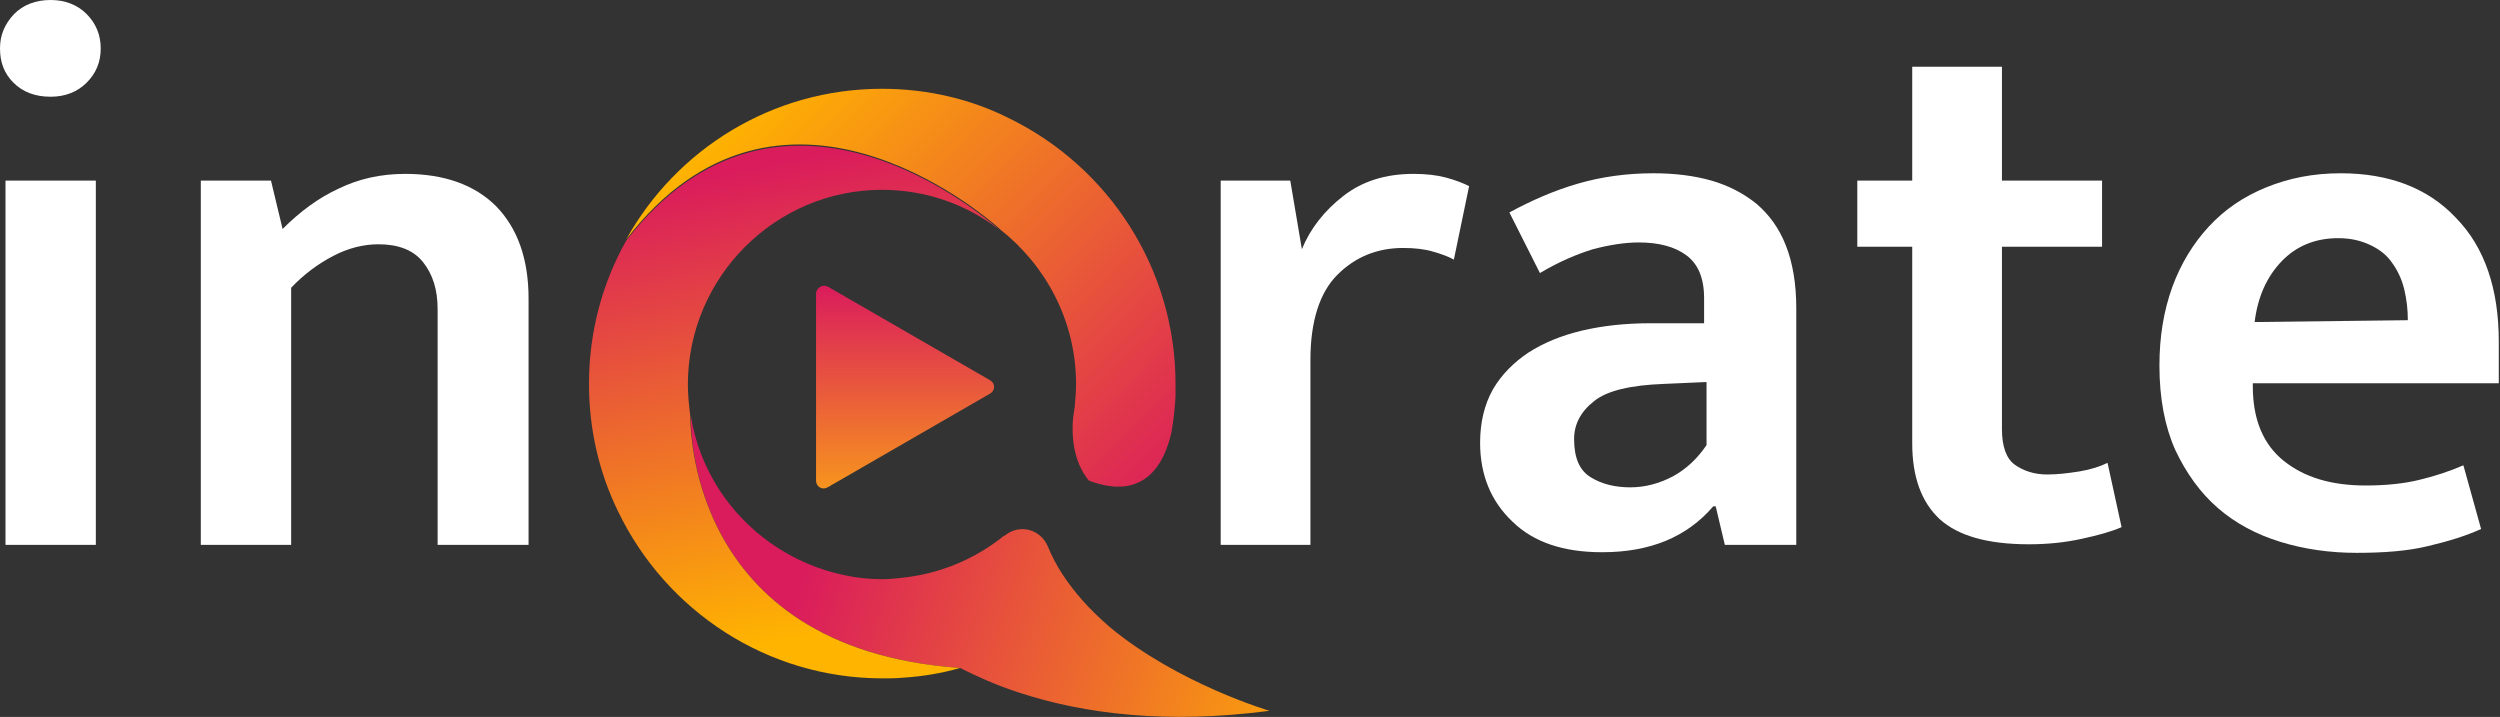 <svg width="136" height="39" viewBox="0 0 136 39" fill="none" xmlns="http://www.w3.org/2000/svg">
<rect x="0" y="0" width="136" height="39" fill="#333333" stroke="none"/>
<g clip-path="url(#clip0_1080_274)">
<path d="M2.756 5.262C1.893 5.262 1.229 4.996 0.73 4.496C0.232 3.997 0 3.397 0 2.631C0 1.898 0.266 1.299 0.764 0.766C1.262 0.266 1.926 0 2.756 0C3.553 0 4.217 0.266 4.715 0.766C5.213 1.266 5.479 1.898 5.479 2.631C5.479 3.397 5.213 3.997 4.715 4.496C4.217 4.996 3.553 5.262 2.756 5.262ZM0.299 29.641V9.825H5.213V29.641H0.299Z" fill="white"/>
<path d="M15.805 29.642H10.924V9.825H14.742L15.373 12.456C16.303 11.524 17.332 10.758 18.428 10.258C19.523 9.725 20.719 9.459 22.047 9.459C24.172 9.459 25.832 10.059 26.994 11.224C28.156 12.423 28.754 14.088 28.754 16.253V29.642H23.807V16.819C23.807 15.754 23.541 14.921 23.01 14.255C22.479 13.589 21.648 13.289 20.586 13.289C19.789 13.289 18.959 13.489 18.129 13.922C17.299 14.355 16.535 14.921 15.838 15.654V29.642H15.805Z" fill="white"/>
<path d="M66.406 29.642V9.825H70.191L70.822 13.556C71.287 12.423 72.051 11.457 73.08 10.658C74.109 9.859 75.371 9.459 76.898 9.459C77.562 9.459 78.16 9.526 78.658 9.659C79.156 9.792 79.588 9.959 79.92 10.125L79.09 14.122C78.791 13.955 78.426 13.822 77.961 13.689C77.529 13.556 76.965 13.489 76.334 13.489C74.906 13.489 73.711 13.988 72.748 14.954C71.785 15.92 71.287 17.485 71.287 19.584V29.642H66.406Z" fill="white"/>
<path d="M82.111 11.557C83.34 10.891 84.568 10.358 85.83 9.992C87.092 9.626 88.453 9.426 89.947 9.426C91.109 9.426 92.172 9.559 93.102 9.825C94.031 10.092 94.861 10.525 95.559 11.091C96.256 11.691 96.787 12.423 97.152 13.356C97.518 14.288 97.717 15.421 97.717 16.753V29.642H93.832L93.334 27.544H93.201C91.773 29.209 89.781 30.041 87.158 30.041C85.066 30.041 83.439 29.509 82.277 28.376C81.115 27.277 80.518 25.845 80.518 24.08C80.518 22.981 80.75 22.015 81.215 21.182C81.68 20.383 82.344 19.717 83.141 19.184C83.971 18.651 84.934 18.252 86.062 17.985C87.191 17.719 88.42 17.585 89.781 17.585H92.703V16.22C92.703 15.121 92.371 14.355 91.74 13.889C91.109 13.422 90.246 13.189 89.15 13.189C88.387 13.189 87.557 13.322 86.66 13.556C85.797 13.822 84.834 14.222 83.772 14.854L82.111 11.557ZM92.803 20.783L90.545 20.883C88.719 20.949 87.424 21.249 86.727 21.815C85.996 22.381 85.631 23.081 85.631 23.88C85.631 24.913 85.93 25.612 86.561 25.978C87.158 26.345 87.889 26.511 88.686 26.511C89.482 26.511 90.246 26.311 91.01 25.912C91.74 25.512 92.338 24.946 92.836 24.213V20.783H92.803Z" fill="white"/>
<path d="M114.352 13.422H108.906V23.347C108.906 24.28 109.139 24.946 109.604 25.279C110.068 25.612 110.666 25.812 111.363 25.812C111.928 25.812 112.492 25.745 113.123 25.645C113.721 25.546 114.252 25.379 114.65 25.179L115.414 28.676C114.883 28.909 114.186 29.109 113.256 29.309C112.359 29.509 111.396 29.609 110.367 29.609C108.109 29.609 106.516 29.142 105.52 28.243C104.523 27.311 104.025 25.945 104.025 24.113V13.422H101.037V9.826H104.025V3.631H108.906V9.826H114.352V13.422Z" fill="white"/>
<path d="M136 20.849H122.553V21.016C122.553 22.814 123.117 24.18 124.246 25.079C125.375 25.978 126.836 26.411 128.695 26.411C129.791 26.411 130.754 26.311 131.584 26.111C132.414 25.912 133.244 25.645 134.008 25.312L134.971 28.776C134.174 29.142 133.211 29.442 132.082 29.708C130.986 29.975 129.691 30.075 128.197 30.075C126.736 30.075 125.342 29.875 124.047 29.475C122.752 29.076 121.623 28.476 120.66 27.643C119.697 26.811 118.934 25.745 118.336 24.48C117.771 23.214 117.473 21.682 117.473 19.884C117.473 18.318 117.705 16.919 118.17 15.62C118.635 14.355 119.299 13.256 120.162 12.323C121.025 11.391 122.055 10.691 123.283 10.192C124.512 9.692 125.84 9.426 127.334 9.426C129.957 9.426 132.082 10.225 133.609 11.857C135.17 13.456 135.934 15.72 135.934 18.585V20.849H136ZM130.986 17.419C130.986 16.82 130.92 16.287 130.787 15.72C130.654 15.188 130.422 14.688 130.123 14.288C129.824 13.855 129.426 13.556 128.928 13.322C128.43 13.089 127.865 12.956 127.201 12.956C125.939 12.956 124.91 13.389 124.113 14.222C123.316 15.054 122.818 16.153 122.652 17.519L130.986 17.419Z" fill="white"/>
<path d="M69.062 38.668C63.451 39.401 59.002 38.835 55.515 37.702C55.449 37.669 55.382 37.669 55.316 37.636C54.187 37.269 53.158 36.803 52.228 36.337C37.121 35.271 37.586 22.648 37.586 22.648C38.05 25.513 39.677 27.977 41.968 29.576C43.164 30.409 44.525 31.008 46.019 31.308C46.65 31.441 47.314 31.508 48.011 31.508C48.343 31.508 48.642 31.474 48.974 31.441C51.099 31.241 53.058 30.409 54.619 29.143C54.619 29.143 54.619 29.143 54.652 29.143C55.449 28.477 56.611 28.776 57.009 29.742C57.441 30.808 58.105 31.774 58.869 32.64C59.334 33.173 59.832 33.639 60.363 34.105C64.082 37.203 69.062 38.668 69.062 38.668Z" fill="url(#paint0_linear_1080_274)"/>
<path d="M45.023 15.587L53.855 20.682C54.154 20.849 54.154 21.248 53.855 21.415L45.023 26.511C44.725 26.677 44.393 26.477 44.393 26.144V15.986C44.393 15.653 44.758 15.453 45.023 15.587Z" fill="url(#paint1_linear_1080_274)"/>
<path d="M63.949 20.883C63.949 21.116 63.949 21.316 63.949 21.549C63.916 22.182 63.85 22.781 63.75 23.381V23.414C63.385 25.146 62.322 27.311 59.234 26.145C58.338 25.046 58.305 23.614 58.371 22.781C58.404 22.548 58.438 22.315 58.471 22.082C58.471 22.049 58.471 22.049 58.471 22.049C58.504 21.649 58.537 21.283 58.537 20.883C58.537 17.486 56.91 14.455 54.42 12.49C54.42 12.49 54.387 12.457 54.353 12.424C53.457 11.624 42.4 2.199 34.066 13.023C36.789 8.127 42.002 4.83 47.978 4.83C50.469 4.83 52.859 5.396 54.951 6.462C60.297 9.093 63.949 14.588 63.949 20.883Z" fill="url(#paint2_linear_1080_274)"/>
<path d="M52.228 36.337C51.199 36.637 50.137 36.803 49.074 36.87C48.709 36.903 48.377 36.903 48.012 36.903C41.703 36.903 36.225 33.206 33.635 27.844C32.605 25.746 32.041 23.381 32.041 20.883C32.041 18.052 32.772 15.388 34.066 13.09C42.434 2.266 53.457 11.691 54.353 12.491C52.594 11.125 50.369 10.326 47.978 10.326C42.168 10.326 37.42 15.088 37.42 20.917C37.42 21.516 37.486 22.082 37.553 22.649C37.586 22.649 37.121 35.271 52.228 36.337Z" fill="url(#paint3_linear_1080_274)"/>
</g>
<defs>
<linearGradient id="paint0_linear_1080_274" x1="74.3" y1="39.3" x2="44.236" y2="29.678" gradientUnits="userSpaceOnUse">
<stop stop-color="#FFB400"/>
<stop offset="1" stop-color="#DA1C5C"/>
</linearGradient>
<linearGradient id="paint1_linear_1080_274" x1="49.23" y1="26.62" x2="49.23" y2="15.545" gradientUnits="userSpaceOnUse">
<stop stop-color="#F7941E"/>
<stop offset="1" stop-color="#DA1C5C"/>
</linearGradient>
<linearGradient id="paint2_linear_1080_274" x1="40.672" y1="5.357" x2="63.511" y2="27.932" gradientUnits="userSpaceOnUse">
<stop stop-color="#FFB400"/>
<stop offset="1" stop-color="#DA1C5C"/>
</linearGradient>
<linearGradient id="paint3_linear_1080_274" x1="41.623" y1="8.999" x2="46.369" y2="34.121" gradientUnits="userSpaceOnUse">
<stop stop-color="#DA1C5C"/>
<stop offset="1" stop-color="#FFB400"/>
</linearGradient>
<clipPath id="clip0_1080_274">
<rect width="136" height="39" fill="white"/>
</clipPath>
</defs>
</svg>

